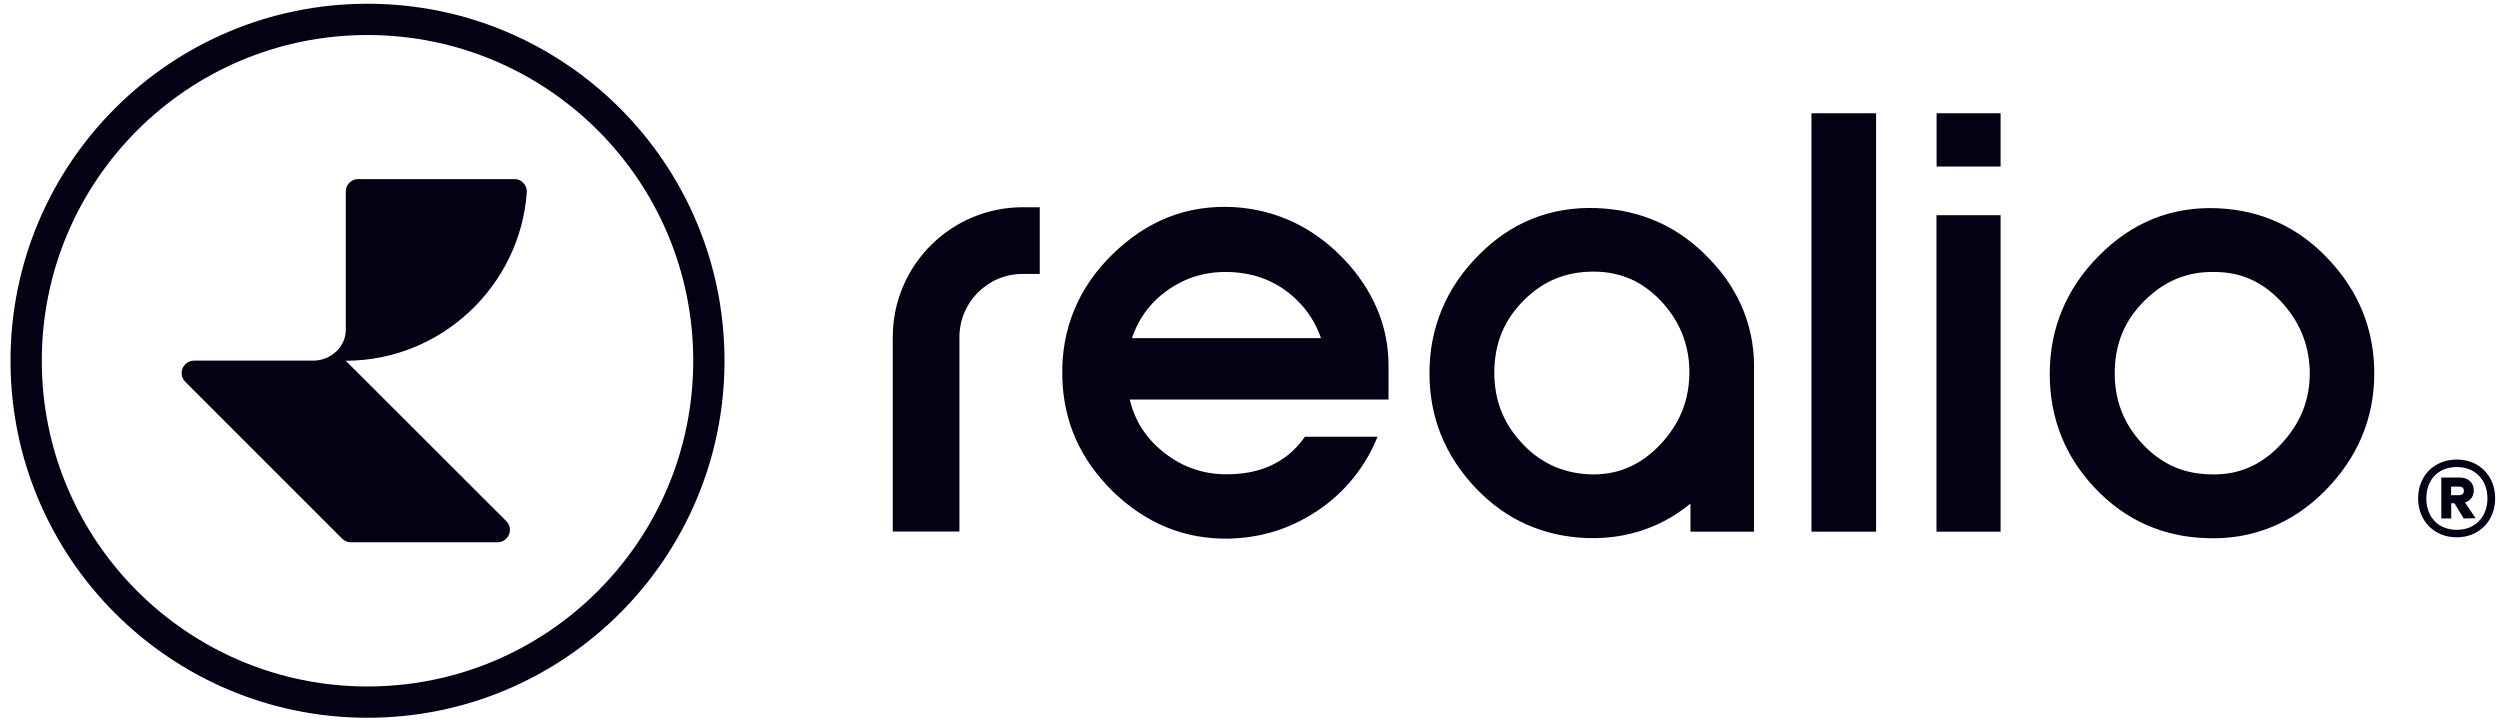 <svg viewBox="0 0 207 60" fill="none" xmlns="http://www.w3.org/2000/svg">
<path d="M203.6 40.29C203.82 40.29 204.01 40.38 204.01 40.64C204.01 40.89 203.82 41 203.6 41H202.95V40.29H203.6ZM204.83 40.6C204.83 39.95 204.36 39.54 203.65 39.54H202.14V42.93H202.96V41.67H203.23L203.99 42.93L204.98 42.91L204.1 41.6C204.55 41.47 204.83 41.11 204.83 40.6ZM203.42 44.49C205.28 44.49 206.6 43.12 206.6 41.26C206.6 39.4 205.28 38.05 203.42 38.05C201.55 38.05 200.22 39.4 200.22 41.26C200.22 43.12 201.54 44.49 203.42 44.49ZM203.42 38.67C204.95 38.67 205.96 39.74 205.96 41.27C205.96 42.8 204.95 43.87 203.42 43.87C201.88 43.87 200.9 42.8 200.9 41.27C200.9 39.74 201.87 38.67 203.42 38.67Z" fill="#040114"/>
<path fill-rule="evenodd" clip-rule="evenodd" d="M128.81 23.07C127.86 23.46 126.98 24.06 126.17 24.87C125.36 25.68 124.76 26.56 124.36 27.51C123.96 28.48 123.75 29.53 123.73 30.68C123.71 31.82 123.88 32.9 124.25 33.89C124.61 34.86 125.17 35.77 125.94 36.61C126.7 37.45 127.54 38.08 128.46 38.52C129.39 38.96 130.41 39.21 131.5 39.27C132.67 39.33 133.75 39.15 134.72 38.75C135.7 38.35 136.61 37.71 137.43 36.85C138.28 35.96 138.9 35 139.31 33.97C139.71 32.94 139.9 31.83 139.88 30.64C139.86 29.52 139.64 28.48 139.24 27.52C138.84 26.56 138.24 25.67 137.47 24.86C136.71 24.07 135.87 23.47 134.96 23.08C134.04 22.69 133.04 22.49 131.95 22.49C130.81 22.49 129.77 22.68 128.81 23.07ZM145.23 30.88V31.05V42.95V44.02H144.16H141.04H139.97V42.95V41.7C139.07 42.43 138.11 43.03 137.1 43.48C135.35 44.26 133.44 44.62 131.38 44.55C129.57 44.48 127.9 44.1 126.36 43.41C124.82 42.72 123.42 41.71 122.16 40.38C120.91 39.06 119.96 37.6 119.32 36.02C118.68 34.43 118.36 32.73 118.36 30.91C118.36 29.02 118.7 27.25 119.39 25.61C120.07 23.97 121.09 22.47 122.43 21.13C123.78 19.76 125.27 18.75 126.91 18.1C128.55 17.45 130.32 17.16 132.21 17.23C134.04 17.3 135.73 17.68 137.29 18.38C138.85 19.08 140.28 20.1 141.55 21.45C142.83 22.77 143.78 24.23 144.4 25.82C145.01 27.39 145.29 29.08 145.23 30.88ZM94.4 26.5C94.13 26.97 93.9 27.47 93.72 28H109.38C109.2 27.49 108.98 27.01 108.72 26.56C108.26 25.76 107.66 25.05 106.93 24.43C106.2 23.82 105.4 23.35 104.53 23.03C103.65 22.71 102.69 22.54 101.65 22.52C100.63 22.5 99.67 22.65 98.77 22.95C97.87 23.26 97.03 23.73 96.25 24.35C95.48 24.97 94.87 25.69 94.4 26.5ZM73.92 27.92H79.44V44.01H73.92V27.92H79.44C79.44 25.02 81.79 22.68 84.68 22.68H86.09V17.16H84.68C78.74 17.16 73.92 21.98 73.92 27.92ZM151.06 9.38H154.27H155.34V10.45V42.95V44.02H154.27H151.06H149.99V42.95V10.45V9.38H151.06ZM175.62 33.94C175.98 34.91 176.54 35.82 177.31 36.66C178.08 37.51 178.92 38.14 179.83 38.57C180.74 39 181.75 39.23 182.84 39.27H182.86C184.04 39.33 185.11 39.16 186.09 38.76C187.07 38.36 187.97 37.73 188.79 36.86L188.8 36.85C189.65 35.96 190.27 35.01 190.68 33.99C191.08 32.97 191.27 31.88 191.25 30.7C191.21 29.57 190.99 28.53 190.58 27.56C190.17 26.6 189.58 25.71 188.8 24.89C188.04 24.09 187.2 23.5 186.3 23.1C185.4 22.71 184.41 22.52 183.33 22.52H183.31C182.18 22.5 181.13 22.7 180.18 23.1C179.23 23.5 178.35 24.11 177.54 24.92C176.73 25.73 176.13 26.61 175.73 27.56C175.33 28.53 175.12 29.58 175.1 30.73C175.08 31.87 175.25 32.94 175.62 33.94ZM195.63 25.81C196.27 27.4 196.59 29.1 196.59 30.92C196.59 32.79 196.24 34.54 195.55 36.18C194.86 37.81 193.83 39.31 192.48 40.67C191.13 42.02 189.63 43.03 187.99 43.68C186.36 44.33 184.61 44.63 182.74 44.56C180.93 44.51 179.24 44.14 177.69 43.45C176.14 42.76 174.73 41.75 173.48 40.43C172.22 39.1 171.28 37.65 170.66 36.07C170.03 34.49 169.72 32.78 169.72 30.96C169.72 29.07 170.06 27.3 170.75 25.66C171.43 24.02 172.45 22.52 173.79 21.18C175.14 19.81 176.63 18.79 178.26 18.13C179.89 17.47 181.65 17.17 183.53 17.24C185.35 17.31 187.05 17.69 188.61 18.41C190.15 19.11 191.55 20.13 192.8 21.47C194.04 22.78 194.99 24.23 195.63 25.81ZM161.41 17.82H164.58H165.65V18.89V42.95V44.02H164.58H161.41H160.34V42.95V18.89V17.82H161.41ZM161.41 9.38H164.58H165.65V10.45V13.79H160.35V10.45V9.38H161.41ZM106.08 38.08C106.83 37.6 107.48 36.96 108.05 36.16H114.06C113.62 37.25 113.06 38.25 112.38 39.16C111.55 40.28 110.56 41.25 109.39 42.08C108.23 42.9 107 43.52 105.71 43.94C104.43 44.36 103.08 44.57 101.66 44.6C99.87 44.62 98.18 44.31 96.59 43.66C95 43.01 93.53 42.03 92.17 40.72L92.16 40.71C90.8 39.37 89.76 37.91 89.06 36.32C88.36 34.73 87.99 33.01 87.96 31.16C87.91 29.22 88.24 27.39 88.93 25.7C89.62 24.02 90.67 22.47 92.08 21.09C93.51 19.68 95.07 18.64 96.75 17.98C98.44 17.32 100.26 17.04 102.21 17.15C103.95 17.26 105.58 17.68 107.09 18.39C108.6 19.1 109.99 20.12 111.26 21.44C112.49 22.73 113.41 24.12 114.03 25.59C114.66 27.08 114.97 28.64 114.97 30.28V32.01V33.08H113.9H105.55H93.54C93.69 33.71 93.91 34.31 94.19 34.86C94.64 35.73 95.26 36.52 96.05 37.2C96.86 37.9 97.74 38.43 98.67 38.77C99.61 39.12 100.63 39.29 101.71 39.27H101.72C103.46 39.25 104.9 38.85 106.08 38.08Z" fill="#040114"/>
<path fill-rule="evenodd" clip-rule="evenodd" d="M59.99 29.87C59.99 13.54 46.76 0.31 30.43 0.31C14.1 0.31 0.87 13.54 0.87 29.87C0.87 46.2 14.1 59.43 30.43 59.43C46.76 59.43 59.99 46.19 59.99 29.87ZM42.6 14.83H29.65C29.09 14.83 28.63 15.29 28.63 15.85V27.34C28.63 28.7 27.39 29.86 25.95 29.86H16.07C15.65 29.86 15.29 30.1 15.12 30.49C14.96 30.88 15.04 31.31 15.34 31.61L28.33 44.6C28.53 44.8 28.77 44.9 29.05 44.9H41.19C41.61 44.9 41.97 44.66 42.14 44.27C42.3 43.88 42.22 43.45 41.92 43.15L29.17 30.41L28.93 30.17L28.62 29.87H28.71C36.57 29.82 43.05 23.67 43.62 15.94C43.64 15.65 43.55 15.38 43.35 15.17C43.15 14.94 42.9 14.83 42.6 14.83ZM30.43 2.9C45.33 2.9 57.4 14.97 57.4 29.87C57.4 44.76 45.33 56.84 30.43 56.84C15.54 56.84 3.46 44.77 3.46 29.87C3.46 14.97 15.53 2.9 30.43 2.9Z" fill="#040114"/>
</svg>
